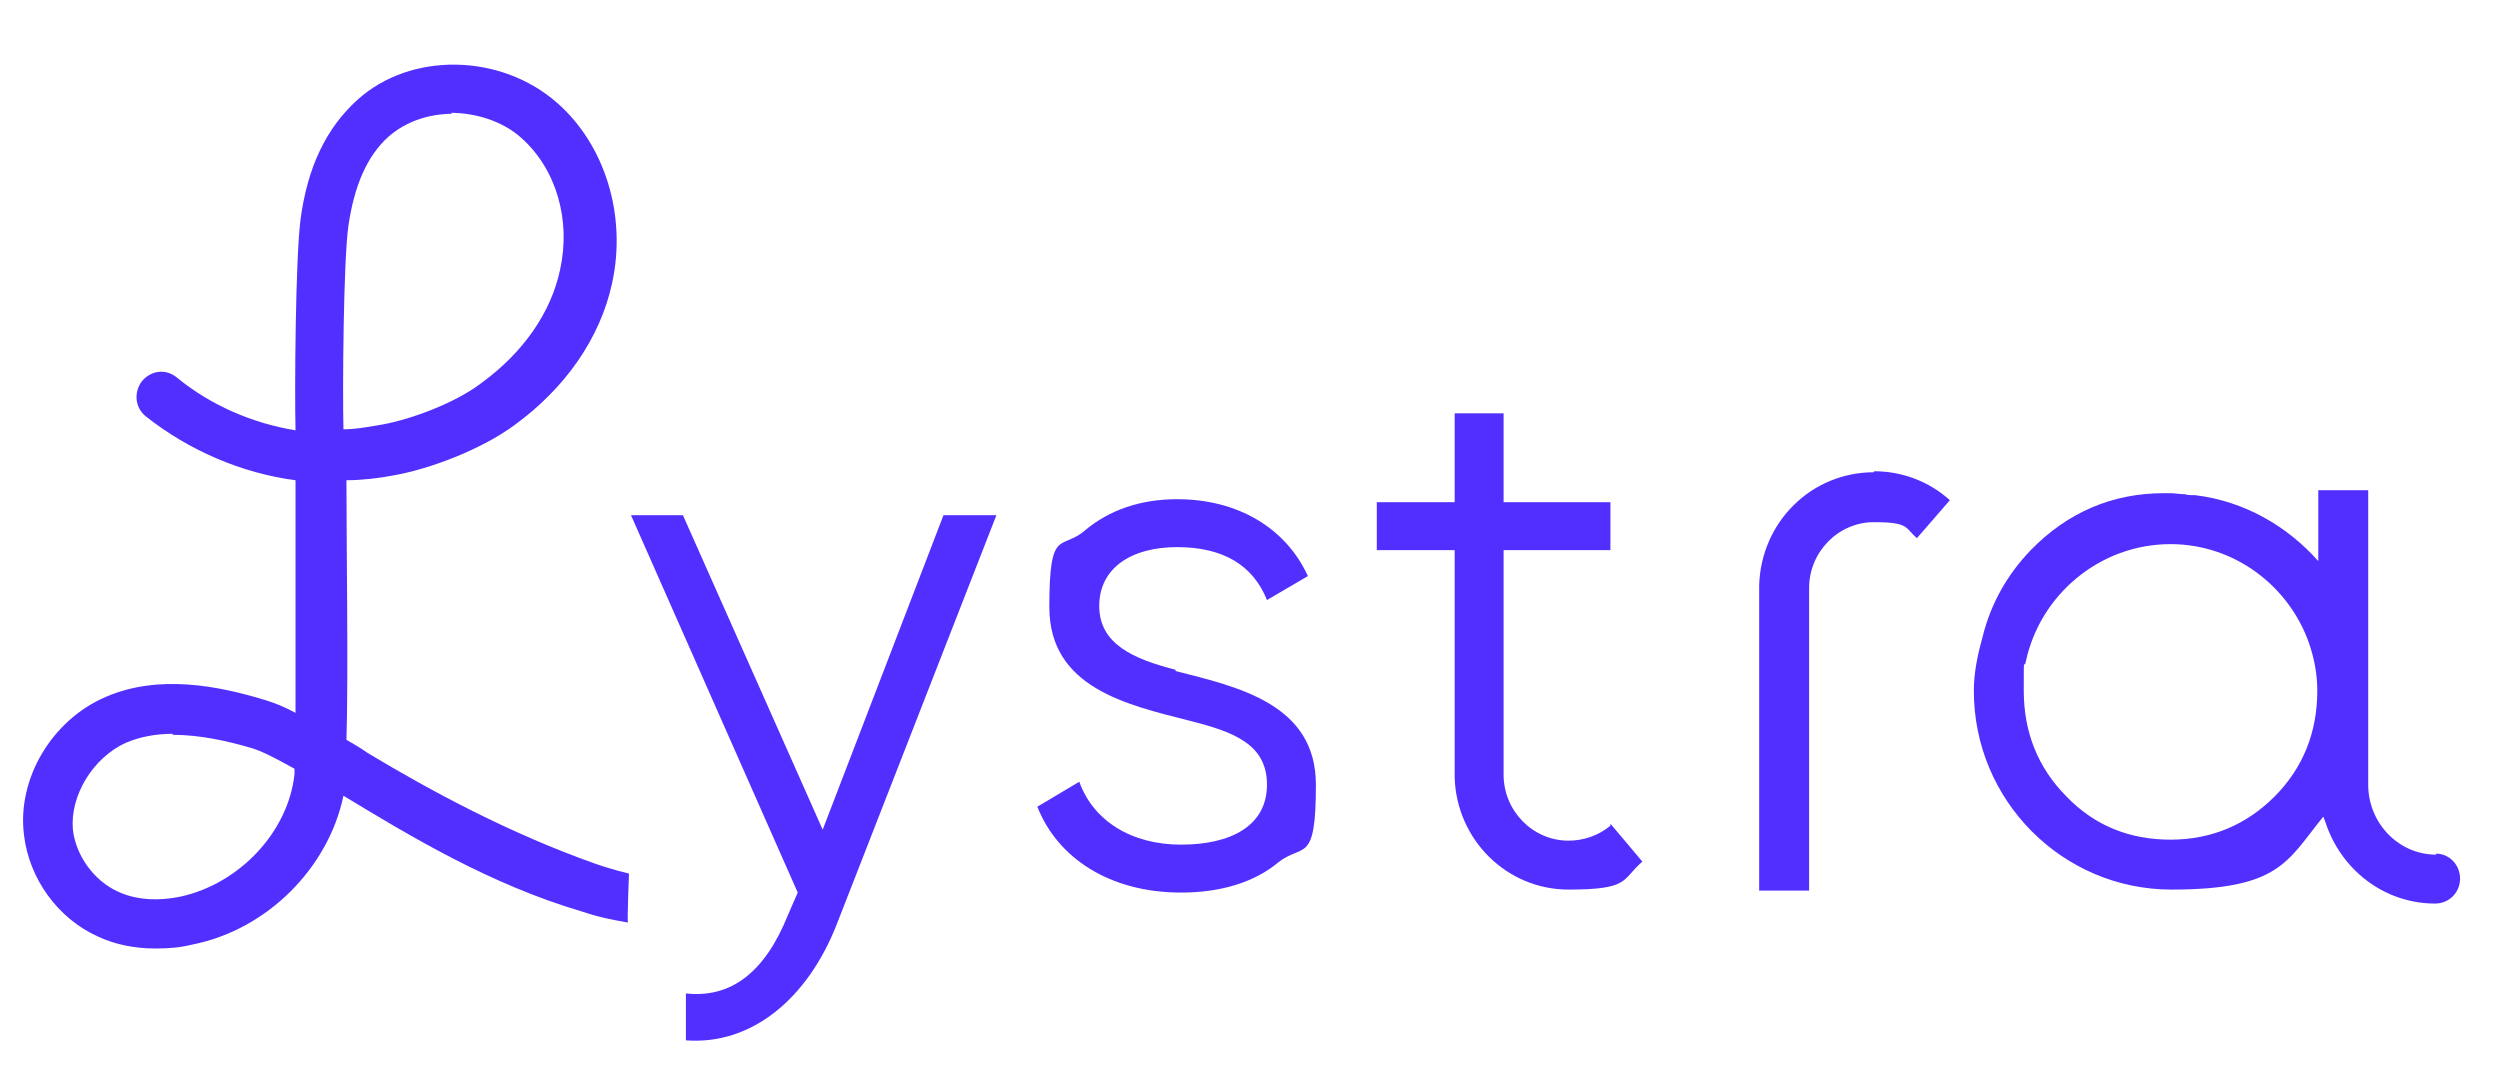 <?xml version="1.0" encoding="UTF-8"?>
<svg id="Layer_1" data-name="Layer 1" xmlns="http://www.w3.org/2000/svg" xmlns:xlink="http://www.w3.org/1999/xlink" version="1.1" viewBox="0 0 250.4 109.3">
  <defs>
    <style>
      .cls-1 {
        clip-path: url(#clippath);
      }

      .cls-2 {
        fill: none;
      }

      .cls-2, .cls-3 {
        stroke-width: 0px;
      }

      .cls-3 {
        fill: #522fff;
      }
    </style>
    <clipPath id="clippath">
      <rect class="cls-2" x="2.3" y="6.4" width="251.5" height="97.8"/>
    </clipPath>
  </defs>
  <g class="cls-1">
    <g>
      <path class="cls-3" d="M94.6,51.6h5.2l-16,41c-2.9,7.4-8.5,12.1-15.1,11.6v-4.7c4.5.5,7.9-2.1,10.2-7.8l1-2.3-16.7-37.8h5.2l14,31.5,12.1-31.5h0Z"/>
      <path class="cls-3" d="M117.7,67.2c6.3,1.6,14.1,3.3,14.1,11.4s-1.3,5.8-3.8,7.8c-2.4,2-5.8,3-9.7,3-7.2,0-12.4-3.5-14.4-8.6l4.2-2.5c1.4,3.9,5.2,6.3,10.2,6.3s8.6-1.9,8.6-6-3.4-5.3-7.7-6.4c-6.3-1.6-14.1-3.3-14.1-11.4s1.2-5.6,3.6-7.7c2.4-2,5.5-3.1,9.2-3.1,6.1,0,10.9,2.9,13.1,7.7l-4.1,2.4c-1.4-3.5-4.4-5.3-9-5.3s-7.8,2.1-7.8,5.9,3.4,5.3,7.7,6.4Z"/>
      <path class="cls-3" d="M161.3,82.7c-1.2,1-2.7,1.5-4.2,1.5-3.6,0-6.5-3-6.5-6.6v-22.5h10.7v-4.8h-10.7v-8.9h-4.9c0,0,0,8.9,0,8.9h-7.8v4.8h7.8v22.8c.2,6.2,5.2,11.2,11.4,11.2s5.3-1,7.4-2.8l-3.2-3.8h0Z"/>
      <path class="cls-3" d="M187.7,47.3c-6.3,0-11.3,5-11.5,11.3h0v30.6h5v-30.3c0-3.6,2.9-6.6,6.5-6.6s3.1.6,4.3,1.6l3.3-3.8c-2.1-1.9-4.8-2.9-7.6-2.9h0Z"/>
      <path class="cls-3" d="M244,85.6c-3.8,0-6.8-3.2-6.8-7h0v-9.2h0v-20.3h-5v7.1c-3.1-3.5-7.4-6-12.3-6.6-.4,0-.7,0-1.1-.1-.5,0-.9-.1-1.4-.1s-.5,0-.7,0c-5.1,0-9.6,1.9-13.3,5.7-2.4,2.5-4,5.4-4.8,8.6-.5,1.8-.9,3.6-.9,5.5,0,11,8.9,19.9,19.8,19.9s11.6-2.9,15.2-7.3l.2.5c1.5,4.7,5.8,8.2,11,8.2,1.4,0,2.5-1.1,2.5-2.5s-1.1-2.5-2.4-2.5h0ZM217.4,54.5c6.4,0,11.9,4.2,13.9,10,.5,1.5.8,3,.8,4.7,0,4.1-1.4,7.7-4.3,10.6-2.8,2.8-6.3,4.3-10.4,4.3s-7.6-1.4-10.4-4.3c-2.9-2.9-4.3-6.5-4.3-10.6s0-2,.2-2.9c1.4-6.7,7.4-11.8,14.5-11.8h0Z"/>
      <path class="cls-3" d="M15.5,95c-2,0-4-.4-5.7-1.2-4-1.8-6.9-5.8-7.4-10.2-.7-5.6,2.8-11.5,8.2-13.8,5.3-2.3,11.3-1.1,15.9.3,1,.3,2,.7,3.1,1.3,0-6,0-15.4,0-23.3-5.4-.7-10.7-3-15-6.4-1.1-.9-1.2-2.4-.4-3.5.9-1.1,2.4-1.3,3.5-.4,3.4,2.8,7.6,4.6,11.9,5.3-.1-4.2,0-17.2.5-21.1.7-5.3,2.6-9.2,5.7-12,5.3-4.8,14.3-4.7,20,.3,4.8,4.2,7,11.3,5.5,18.1-1.2,5.5-4.7,10.5-9.8,14.2-3.4,2.5-8.6,4.4-12,5-1.5.3-3.3.5-4.8.5,0,7,.2,19.5,0,26,.7.4,1.4.8,2.1,1.3,6.3,3.8,14.3,8.1,22.8,11.1,1.7.6,3.4,1,3.4,1,0,0-.2,4.9-.1,4.9-1.7-.3-2.8-.5-4.6-1.1-9.2-2.7-17.3-7.6-23.9-11.6-1.5,7.2-7.6,13.4-15.1,14.9-1.2.3-2.4.4-3.6.4h0ZM17.3,73.5c-1.7,0-3.3.3-4.7.9-3.3,1.5-5.6,5.3-5.3,8.7.3,2.6,2.1,5.1,4.5,6.2,1.7.8,3.9,1,6.3.5,5.9-1.3,10.8-6.5,11.4-12.3v-.5c-1.8-1-3.3-1.8-4.4-2.1-2.4-.7-5.1-1.3-7.8-1.3ZM45.3,11.4c-2.4,0-4.7.8-6.4,2.3-2.1,1.9-3.4,4.8-4,8.9-.5,3.4-.6,16.4-.5,20.4,1.3,0,2.8-.3,4-.5,2.7-.5,7.2-2.1,9.9-4.2,4.1-3,6.9-7,7.8-11.3,1.1-5-.4-10.1-3.9-13.2-1.9-1.7-4.6-2.5-7.1-2.5h0Z"/>
    </g>
  </g>
</svg>